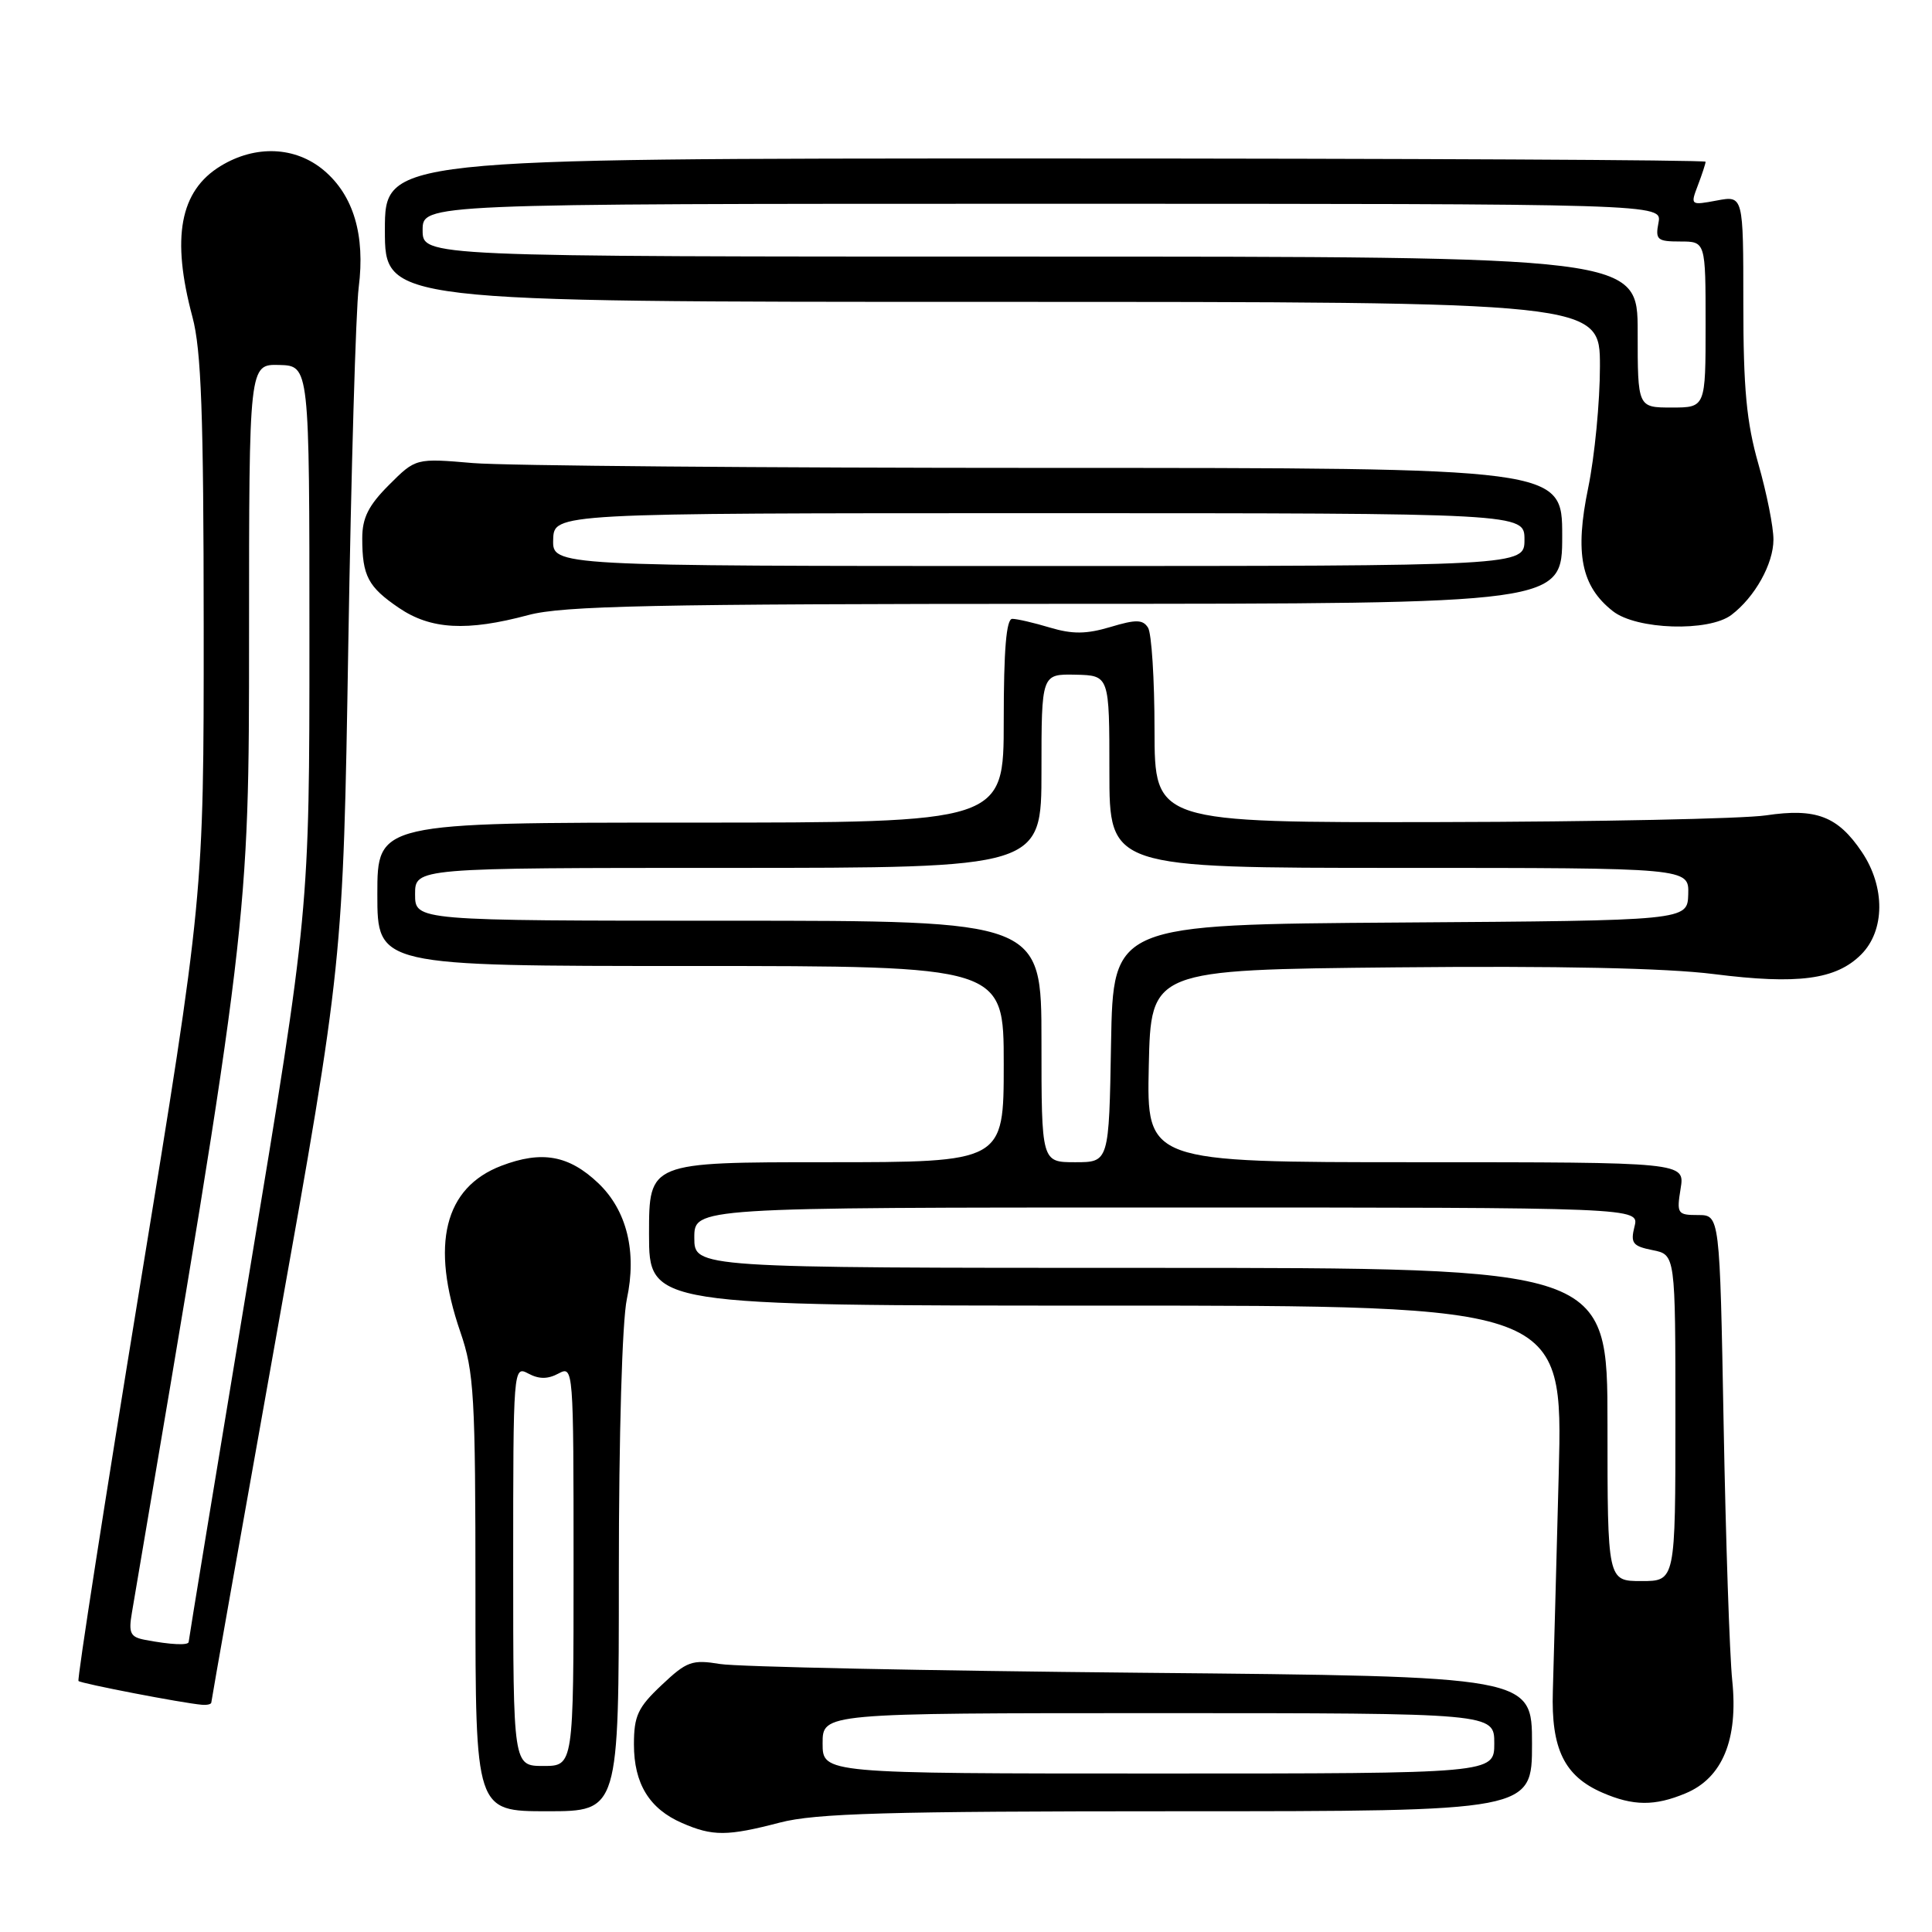 <?xml version="1.0" encoding="UTF-8" standalone="no"?>
<!DOCTYPE svg PUBLIC "-//W3C//DTD SVG 1.1//EN" "http://www.w3.org/Graphics/SVG/1.1/DTD/svg11.dtd" >
<svg xmlns="http://www.w3.org/2000/svg" xmlns:xlink="http://www.w3.org/1999/xlink" version="1.1" viewBox="0 0 256 256">
 <g >
 <path fill="currentColor"
d=" M 103.34 241.50 C 108.06 240.27 117.54 240.00 156.05 240.00 C 203.00 240.00 203.00 240.00 203.00 231.06 C 203.00 222.13 203.00 222.13 151.25 221.65 C 122.79 221.38 97.66 220.86 95.42 220.49 C 91.70 219.88 91.00 220.13 87.67 223.28 C 84.52 226.24 84.00 227.36 84.00 231.15 C 84.00 236.34 86.04 239.68 90.38 241.56 C 94.43 243.33 96.37 243.32 103.34 241.50 Z  M 82.00 208.55 C 82.00 190.11 82.44 175.05 83.06 172.14 C 84.41 165.86 83.06 160.38 79.27 156.77 C 75.37 153.07 71.79 152.43 66.44 154.47 C 58.87 157.36 57.01 164.90 61.00 176.50 C 62.82 181.79 63.00 184.92 63.00 211.16 C 63.00 240.00 63.00 240.00 72.50 240.00 C 82.00 240.00 82.00 240.00 82.00 208.55 Z  M 223.36 237.62 C 228.23 235.59 230.34 230.49 229.53 222.67 C 229.18 219.28 228.67 204.01 228.39 188.75 C 227.88 161.00 227.88 161.00 225.00 161.00 C 222.27 161.00 222.15 160.82 222.69 157.50 C 223.26 154.00 223.26 154.00 187.60 154.00 C 151.94 154.00 151.94 154.00 152.22 141.25 C 152.50 128.50 152.50 128.50 185.00 128.18 C 206.40 127.97 220.78 128.27 227.09 129.07 C 238.24 130.48 243.28 129.81 246.61 126.48 C 249.78 123.31 249.82 117.52 246.71 112.90 C 243.52 108.15 240.64 107.05 234.00 108.04 C 230.97 108.49 211.51 108.89 190.75 108.93 C 153.00 109.00 153.00 109.00 152.98 96.75 C 152.98 90.01 152.59 83.90 152.12 83.17 C 151.43 82.08 150.53 82.06 147.14 83.08 C 143.95 84.03 142.12 84.05 139.13 83.16 C 137.01 82.52 134.76 82.00 134.13 82.00 C 133.34 82.00 133.00 86.10 133.00 95.50 C 133.00 109.00 133.00 109.00 91.50 109.00 C 50.00 109.00 50.00 109.00 50.00 118.50 C 50.00 128.00 50.00 128.00 91.50 128.00 C 133.00 128.00 133.00 128.00 133.00 141.00 C 133.00 154.00 133.00 154.00 109.50 154.00 C 86.00 154.00 86.00 154.00 86.00 163.50 C 86.00 173.00 86.00 173.00 146.55 173.00 C 207.11 173.00 207.11 173.00 206.54 195.25 C 206.22 207.49 205.87 220.46 205.76 224.08 C 205.52 231.74 207.28 235.35 212.33 237.54 C 216.40 239.31 219.26 239.34 223.36 237.62 Z  M 28.00 225.59 C 28.00 225.37 31.93 203.20 36.73 176.34 C 45.46 127.50 45.46 127.50 46.15 85.50 C 46.53 62.40 47.15 41.06 47.53 38.08 C 48.41 31.15 46.84 25.88 42.91 22.57 C 39.14 19.40 33.85 19.18 29.23 22.00 C 23.83 25.29 22.68 31.48 25.50 42.00 C 26.67 46.36 26.98 54.89 26.99 83.12 C 27.00 118.74 27.00 118.74 18.52 170.56 C 13.86 199.06 10.21 222.54 10.40 222.74 C 10.75 223.08 24.16 225.67 26.75 225.89 C 27.44 225.95 28.00 225.82 28.00 225.59 Z  M 70.00 81.50 C 74.58 80.27 86.45 80.02 141.25 80.01 C 207.00 80.00 207.00 80.00 207.00 71.00 C 207.00 62.00 207.00 62.00 138.65 62.00 C 101.06 62.00 66.88 61.71 62.69 61.36 C 55.09 60.71 55.09 60.71 51.54 64.26 C 48.83 66.97 48.00 68.62 48.00 71.32 C 48.00 76.31 48.77 77.77 52.86 80.55 C 57.08 83.42 61.87 83.68 70.00 81.50 Z  M 229.42 81.48 C 232.52 79.13 234.99 74.72 234.99 71.50 C 235.00 69.85 234.10 65.35 233.00 61.50 C 231.42 55.97 231.00 51.51 231.00 40.21 C 231.00 25.91 231.00 25.91 227.48 26.57 C 224.00 27.22 223.97 27.20 224.98 24.55 C 225.54 23.08 226.00 21.67 226.00 21.43 C 226.00 21.20 186.62 21.00 138.50 21.00 C 51.00 21.00 51.00 21.00 51.00 30.50 C 51.00 40.00 51.00 40.00 131.50 40.00 C 212.00 40.00 212.00 40.00 212.00 48.54 C 212.00 53.24 211.30 60.47 210.45 64.61 C 208.64 73.34 209.51 77.68 213.71 80.98 C 216.84 83.45 226.42 83.75 229.42 81.48 Z  M 109.00 231.00 C 109.00 227.00 109.00 227.00 153.50 227.00 C 198.00 227.00 198.00 227.00 198.00 231.00 C 198.00 235.00 198.00 235.00 153.50 235.00 C 109.00 235.00 109.00 235.00 109.00 231.00 Z  M 68.00 207.46 C 68.00 181.24 68.02 180.94 70.00 182.00 C 71.42 182.76 72.58 182.76 74.00 182.00 C 75.98 180.94 76.00 181.24 76.00 207.46 C 76.00 234.00 76.00 234.00 72.00 234.00 C 68.00 234.00 68.00 234.00 68.00 207.46 Z  M 213.00 188.75 C 213.00 168.00 213.00 168.00 152.50 168.00 C 92.00 168.00 92.00 168.00 92.00 164.00 C 92.00 160.00 92.00 160.00 154.61 160.00 C 217.22 160.00 217.22 160.00 216.58 162.52 C 216.03 164.72 216.33 165.12 218.98 165.65 C 222.00 166.25 222.00 166.25 222.00 187.88 C 222.00 209.50 222.00 209.50 217.50 209.50 C 213.00 209.50 213.00 209.50 213.00 188.75 Z  M 138.00 138.00 C 138.00 122.00 138.00 122.00 96.50 122.00 C 55.00 122.00 55.00 122.00 55.00 118.50 C 55.00 115.00 55.00 115.00 96.50 115.00 C 138.00 115.00 138.00 115.00 138.00 102.15 C 138.00 89.31 138.00 89.31 142.50 89.40 C 147.00 89.50 147.00 89.50 147.00 102.25 C 147.00 115.00 147.00 115.00 185.40 115.00 C 223.80 115.00 223.80 115.00 223.70 118.49 C 223.60 121.98 223.60 121.98 185.55 122.24 C 147.50 122.50 147.50 122.50 147.22 138.25 C 146.95 154.00 146.95 154.00 142.47 154.00 C 138.00 154.00 138.00 154.00 138.00 138.00 Z  M 19.22 217.29 C 17.27 216.92 17.01 216.40 17.48 213.68 C 32.99 122.32 33.00 122.20 33.00 84.17 C 33.00 48.26 33.00 48.26 37.00 48.36 C 41.00 48.47 41.00 48.47 41.00 84.55 C 41.00 120.63 41.00 120.63 33.00 168.88 C 28.60 195.41 25.00 217.32 25.00 217.56 C 25.00 218.05 22.62 217.94 19.22 217.29 Z  M 73.30 71.50 C 73.40 68.00 73.40 68.00 137.70 68.00 C 202.00 68.00 202.00 68.00 202.00 71.50 C 202.00 75.00 202.00 75.00 137.60 75.00 C 73.20 75.00 73.20 75.00 73.30 71.50 Z  M 217.00 44.00 C 217.00 34.00 217.00 34.00 136.50 34.00 C 56.00 34.00 56.00 34.00 56.00 30.50 C 56.00 27.00 56.00 27.00 138.12 27.00 C 220.23 27.00 220.23 27.00 219.76 29.50 C 219.32 31.77 219.59 32.00 222.64 32.00 C 226.00 32.00 226.00 32.00 226.00 43.00 C 226.00 54.00 226.00 54.00 221.50 54.00 C 217.00 54.00 217.00 54.00 217.00 44.00 Z "/>
</g>
</svg>